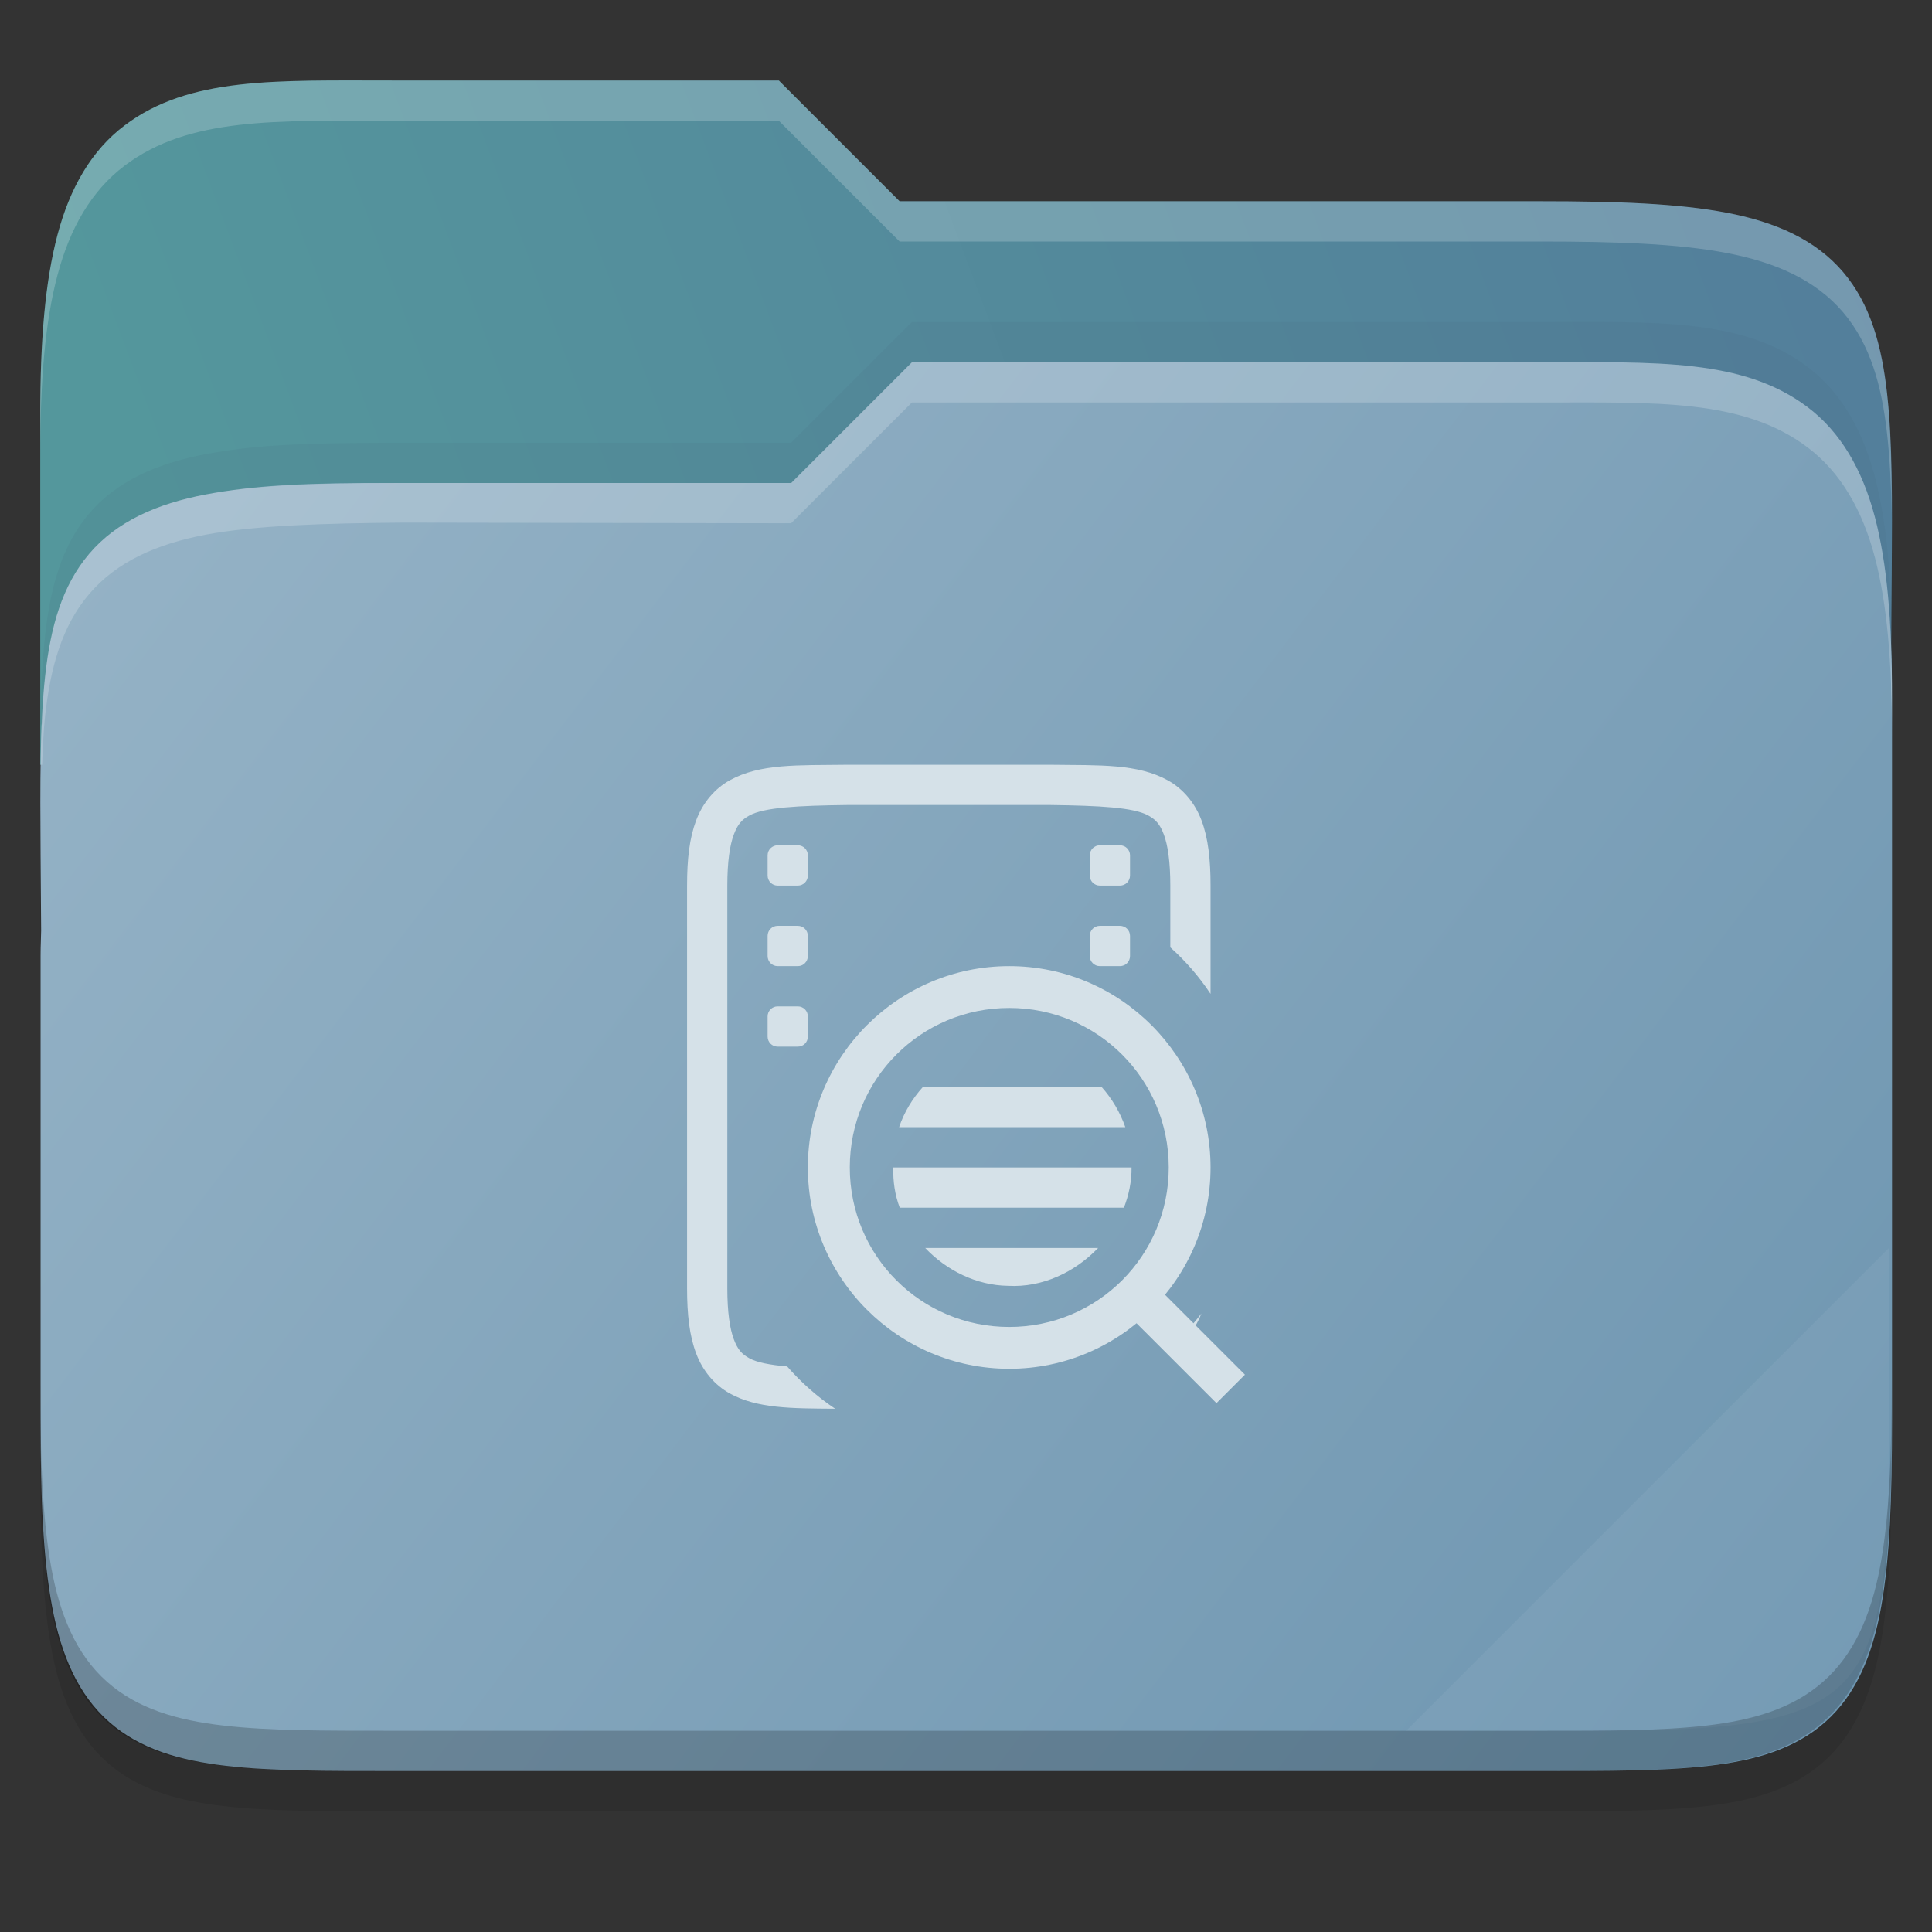 <svg width="48" height="48" viewBox="0 0 48 48" fill="none" xmlns="http://www.w3.org/2000/svg">
    <rect x="0" y="0" width="48" height="48" fill="#333333" stroke="none"/>
    <g id="folder-yaru-log">
        <path id="ombra" opacity="0.1" d="M9.748 3C6.848 3 4.697 2.905 3.092 4.119C2.278 4.734 1.738 5.661 1.428 6.836C1.119 8.006 1 9.45 1 11.324V20.73V24V36.27C1 38.222 1.053 39.711 1.268 40.914C1.483 42.12 1.89 43.099 2.654 43.779C3.417 44.458 4.407 44.739 5.549 44.871C6.69 45.003 8.045 45 9.748 45H38.252C39.923 45 41.262 45.002 42.397 44.871C43.532 44.739 44.522 44.46 45.291 43.785C46.062 43.109 46.484 42.132 46.711 40.924C46.938 39.718 46.998 38.225 46.998 36.27V17.73C46.998 17.472 46.986 17.304 46.984 17.125V17.113L46.998 15.238C47.011 13.428 47.017 11.987 46.883 10.783C46.749 9.579 46.466 8.553 45.787 7.756C45.105 6.956 44.113 6.516 42.897 6.285C41.684 6.055 40.192 6 38.25 6H22.348L19.348 3L9.748 3Z" fill="black"/>
        <path id="secondario" d="M9.748 2C6.848 2 4.697 1.905 3.092 3.119C2.278 3.734 1.738 4.661 1.428 5.836C1.119 7.006 1 8.45 1 10.324V19H47V16.73C47 16.472 46.988 16.304 46.986 16.125V16.113L47 14.238C47.013 12.428 47.019 10.987 46.885 9.783C46.751 8.579 46.468 7.553 45.789 6.756C45.107 5.956 44.114 5.516 42.898 5.285C41.686 5.055 40.194 5 38.252 5H22.35L19.35 2L9.748 2Z" fill="url(#paint0_linear)"/>
        <path id="primario" d="M38.258 9C41.159 9 43.309 8.905 44.915 10.119C45.728 10.734 46.268 11.661 46.579 12.836C46.888 14.006 47.007 15.45 47.007 17.324V26.73V31V35.27C47.007 37.222 46.953 38.711 46.739 39.914C46.524 41.12 46.117 42.099 45.352 42.779C44.59 43.458 43.599 43.739 42.458 43.871C41.317 44.003 39.961 44 38.258 44H9.755C8.084 44 6.744 44.002 5.61 43.871C4.475 43.739 3.485 43.46 2.716 42.785C1.945 42.109 1.523 41.132 1.296 39.924C1.069 38.718 1.008 37.225 1.008 35.27V23.73C1.008 23.472 1.021 23.304 1.022 23.125V23.113L1.008 21.238C0.996 19.428 0.99 17.987 1.124 16.783C1.258 15.579 1.54 14.553 2.219 13.756C2.901 12.956 3.894 12.516 5.11 12.285C6.323 12.055 7.617 11.992 9.757 12H19.659L22.659 9L38.258 9Z" fill="url(#paint1_linear)"/>
        <path id="effetto piega" opacity="0.05" d="M46.936 31L34.936 43H39.624C46.256 43 46.936 42.321 46.936 35.702V31Z" fill="white"/>
        <path id="contorno inferiore del primario" opacity="0.2" d="M1 34.27V35.27C1 37.222 1.053 38.711 1.268 39.914C1.483 41.12 1.89 42.099 2.654 42.779C3.417 43.458 4.407 43.739 5.549 43.871C6.69 44.003 8.045 44 9.748 44H38.252C39.923 44 41.262 44.002 42.397 43.871C43.532 43.739 44.522 43.46 45.291 42.785C46.062 42.109 46.484 41.132 46.711 39.924C46.938 38.718 46.998 37.225 46.998 35.27V34.27C46.998 36.225 46.937 37.718 46.711 38.924C46.484 40.132 46.062 41.109 45.291 41.785C44.522 42.46 43.532 42.739 42.397 42.871C41.262 43.002 39.923 43 38.252 43H9.748C8.045 43 6.69 43.003 5.549 42.871C4.407 42.739 3.417 42.458 2.654 41.779C1.89 41.099 1.483 40.12 1.268 38.914C1.053 37.711 1 36.222 1 34.27Z" fill="black"/>
        <path id="contorno superiore del primario" opacity="0.2" d="M22.656 9L19.656 12L9.969 12C7.734 12 6.32 12.056 5.107 12.285C3.891 12.516 2.899 12.956 2.217 13.756C1.538 14.553 1.255 15.579 1.121 16.783C1.048 17.438 1.019 18.183 1.008 19H1.047C1.064 18.577 1.081 18.149 1.121 17.783C1.255 16.579 1.537 15.553 2.217 14.756C2.898 13.956 3.891 13.516 5.107 13.285C6.32 13.055 8.028 13 10.016 12.984L19.656 13L22.656 10H38.258C41.158 10 43.309 9.905 44.914 11.119C45.727 11.734 46.267 12.661 46.578 13.836C46.887 15.006 47.006 16.45 47.006 18.324V17.324C47.006 15.45 46.887 14.006 46.578 12.836C46.267 11.661 45.727 10.734 44.914 10.119C43.309 8.905 41.158 9 38.258 9H22.656Z" fill="white"/>
        <path id="ombra del primario" opacity="0.1" d="M22.656 8L19.656 11H9.754C7.422 11.008 6.32 11.056 5.107 11.285C3.891 11.516 2.899 11.956 2.217 12.756C1.538 13.553 1.255 14.579 1.121 15.783C1.048 16.438 1.019 17.183 1.008 18H1.047C1.064 17.577 1.081 17.149 1.121 16.783C1.255 15.579 1.537 14.553 2.217 13.756C2.898 12.956 3.891 12.516 5.107 12.285C6.32 12.055 7.547 11.992 9.754 12H19.656L22.656 9H38.258C41.158 9 43.309 8.905 44.914 10.119C45.727 10.734 46.267 11.661 46.578 12.836C46.887 14.006 47.006 15.45 47.006 17.324V16.324C47.006 14.45 46.887 13.006 46.578 11.836C46.267 10.661 45.727 9.734 44.914 9.119C43.309 7.905 41.158 8 38.258 8H22.656Z" fill="#3D5C71"/>
        <path id="contorno superiore del secondario" opacity="0.2" d="M9.748 2C6.848 2 4.697 1.905 3.092 3.119C2.278 3.734 1.738 4.661 1.428 5.836C1.119 7.006 1 8.45 1 10.324V11.324C1 9.45 1.118 8.006 1.428 6.836C1.738 5.661 2.278 4.734 3.092 4.119C4.697 2.905 6.848 3 9.748 3H19.35L22.35 6H38.252C40.194 6 41.686 6.055 42.898 6.285C44.114 6.516 45.107 6.956 45.789 7.756C46.468 8.553 46.751 9.579 46.885 10.783C46.952 11.385 46.985 12.046 46.998 12.783C46.998 11.655 46.979 10.63 46.885 9.783C46.751 8.579 46.468 7.553 45.789 6.756C45.107 5.956 44.114 5.516 42.898 5.285C41.686 5.055 40.194 5 38.252 5H22.35L19.35 2L9.748 2ZM46.992 16.367L46.982 17.113V17.125C46.982 17.304 46.996 17.472 46.996 17.73V16.73C46.996 16.576 46.996 16.479 46.986 16.367L46.992 16.367Z" fill="white"/>
        <g id="log">
            <path id="Vector" d="M21.066 19C19.807 19.015 18.886 18.969 18.133 19.385C17.756 19.593 17.459 19.945 17.295 20.384C17.13 20.822 17.07 21.343 17.07 22.002V32.006C17.07 32.664 17.13 33.185 17.295 33.624C17.459 34.063 17.756 34.413 18.133 34.621C18.814 34.997 19.668 34.992 20.749 35C20.307 34.704 19.906 34.35 19.557 33.949C19.127 33.911 18.804 33.85 18.616 33.745C18.432 33.644 18.328 33.532 18.231 33.273C18.133 33.013 18.07 32.599 18.07 32.006V29.005V22.002C18.07 21.409 18.133 20.995 18.231 20.735C18.328 20.475 18.432 20.364 18.616 20.262C18.982 20.06 19.813 20.015 21.072 20H26.074C27.334 20.016 28.165 20.06 28.531 20.262C28.714 20.364 28.818 20.475 28.916 20.735C29.013 20.995 29.076 21.409 29.076 22.002V23.537C29.457 23.878 29.793 24.266 30.076 24.692V22.002C30.076 21.343 30.016 20.822 29.852 20.384C29.687 19.945 29.39 19.595 29.013 19.387C28.26 18.972 27.339 19.015 26.08 19H26.078H21.07H21.066ZM19.321 21.001C19.182 21.001 19.071 21.113 19.071 21.251V21.751C19.071 21.89 19.182 22.002 19.321 22.002H19.821C19.96 22.002 20.071 21.89 20.071 21.751V21.251C20.071 21.113 19.96 21.001 19.821 21.001H19.321ZM27.325 21.001C27.186 21.001 27.075 21.113 27.075 21.251V21.751C27.075 21.89 27.186 22.002 27.325 22.002H27.825C27.964 22.002 28.075 21.89 28.075 21.751V21.251C28.075 21.113 27.964 21.001 27.825 21.001H27.325ZM19.321 23.002C19.182 23.002 19.071 23.113 19.071 23.252V23.752C19.071 23.891 19.182 24.003 19.321 24.003H19.821C19.96 24.003 20.071 23.891 20.071 23.752V23.252C20.071 23.113 19.96 23.002 19.821 23.002H19.321ZM27.325 23.002C27.186 23.002 27.075 23.113 27.075 23.252V23.752C27.075 23.891 27.186 24.003 27.325 24.003H27.825C27.964 24.003 28.075 23.891 28.075 23.752V23.252C28.075 23.113 27.964 23.002 27.825 23.002H27.325ZM19.321 25.003C19.182 25.003 19.071 25.114 19.071 25.253V25.753C19.071 25.892 19.182 26.003 19.321 26.003H19.821C19.96 26.003 20.071 25.892 20.071 25.753V25.253C20.071 25.114 19.96 25.003 19.821 25.003H19.321ZM29.848 32.634C29.708 32.817 29.558 32.992 29.398 33.157C29.425 33.186 29.453 33.213 29.48 33.241C29.633 33.068 29.76 32.864 29.848 32.634H29.848Z" fill="#D5E1E8"/>
            <path id="Vector_2" d="M22.93 27.004C22.666 27.297 22.463 27.634 22.338 28.004H27.958C27.83 27.637 27.629 27.296 27.368 27.004H22.93ZM22.194 29.005C22.184 29.351 22.234 29.689 22.354 30.005H27.923C28.046 29.688 28.117 29.352 28.113 29.005H22.194ZM22.987 31.006C23.52 31.566 24.259 31.935 25.043 31.946C25.892 31.994 26.703 31.61 27.282 31.006H22.987Z" fill="#D5E1E8"/>
            <path id="Vector_3" d="M25.074 24.003C22.317 24.003 20.071 26.248 20.071 29.005C20.071 31.762 22.317 34.007 25.074 34.007C27.83 34.007 30.076 31.762 30.076 29.005C30.076 26.248 27.83 24.003 25.074 24.003ZM25.074 25.042C27.268 25.042 29.037 26.811 29.037 29.005C29.037 31.199 27.268 32.968 25.074 32.968C22.879 32.968 21.113 31.199 21.113 29.005C21.113 26.811 22.879 25.042 25.074 25.042Z" fill="#D5E1E8"/>
            <path id="Vector_4" fill-rule="evenodd" clip-rule="evenodd" d="M28.429 31.653L27.721 32.36L30.223 34.861L30.93 34.154L28.429 31.653Z" fill="#D5E1E8"/>
        </g>
    </g>
    <defs>
        <linearGradient id="paint0_linear" x1="47.061" y1="7.645" x2="1.71" y2="24.648" gradientUnits="userSpaceOnUse">
            <stop stop-color="#537E9B"/>
            <stop offset="0.874" stop-color="#54979C"/>
        </linearGradient>
        <linearGradient id="paint1_linear" x1="0.936" y1="9" x2="46.936" y2="44" gradientUnits="userSpaceOnUse">
            <stop stop-color="#97B4C7"/>
            <stop offset="1" stop-color="	#6D95B0"/>
        </linearGradient>
    </defs>
</svg>
